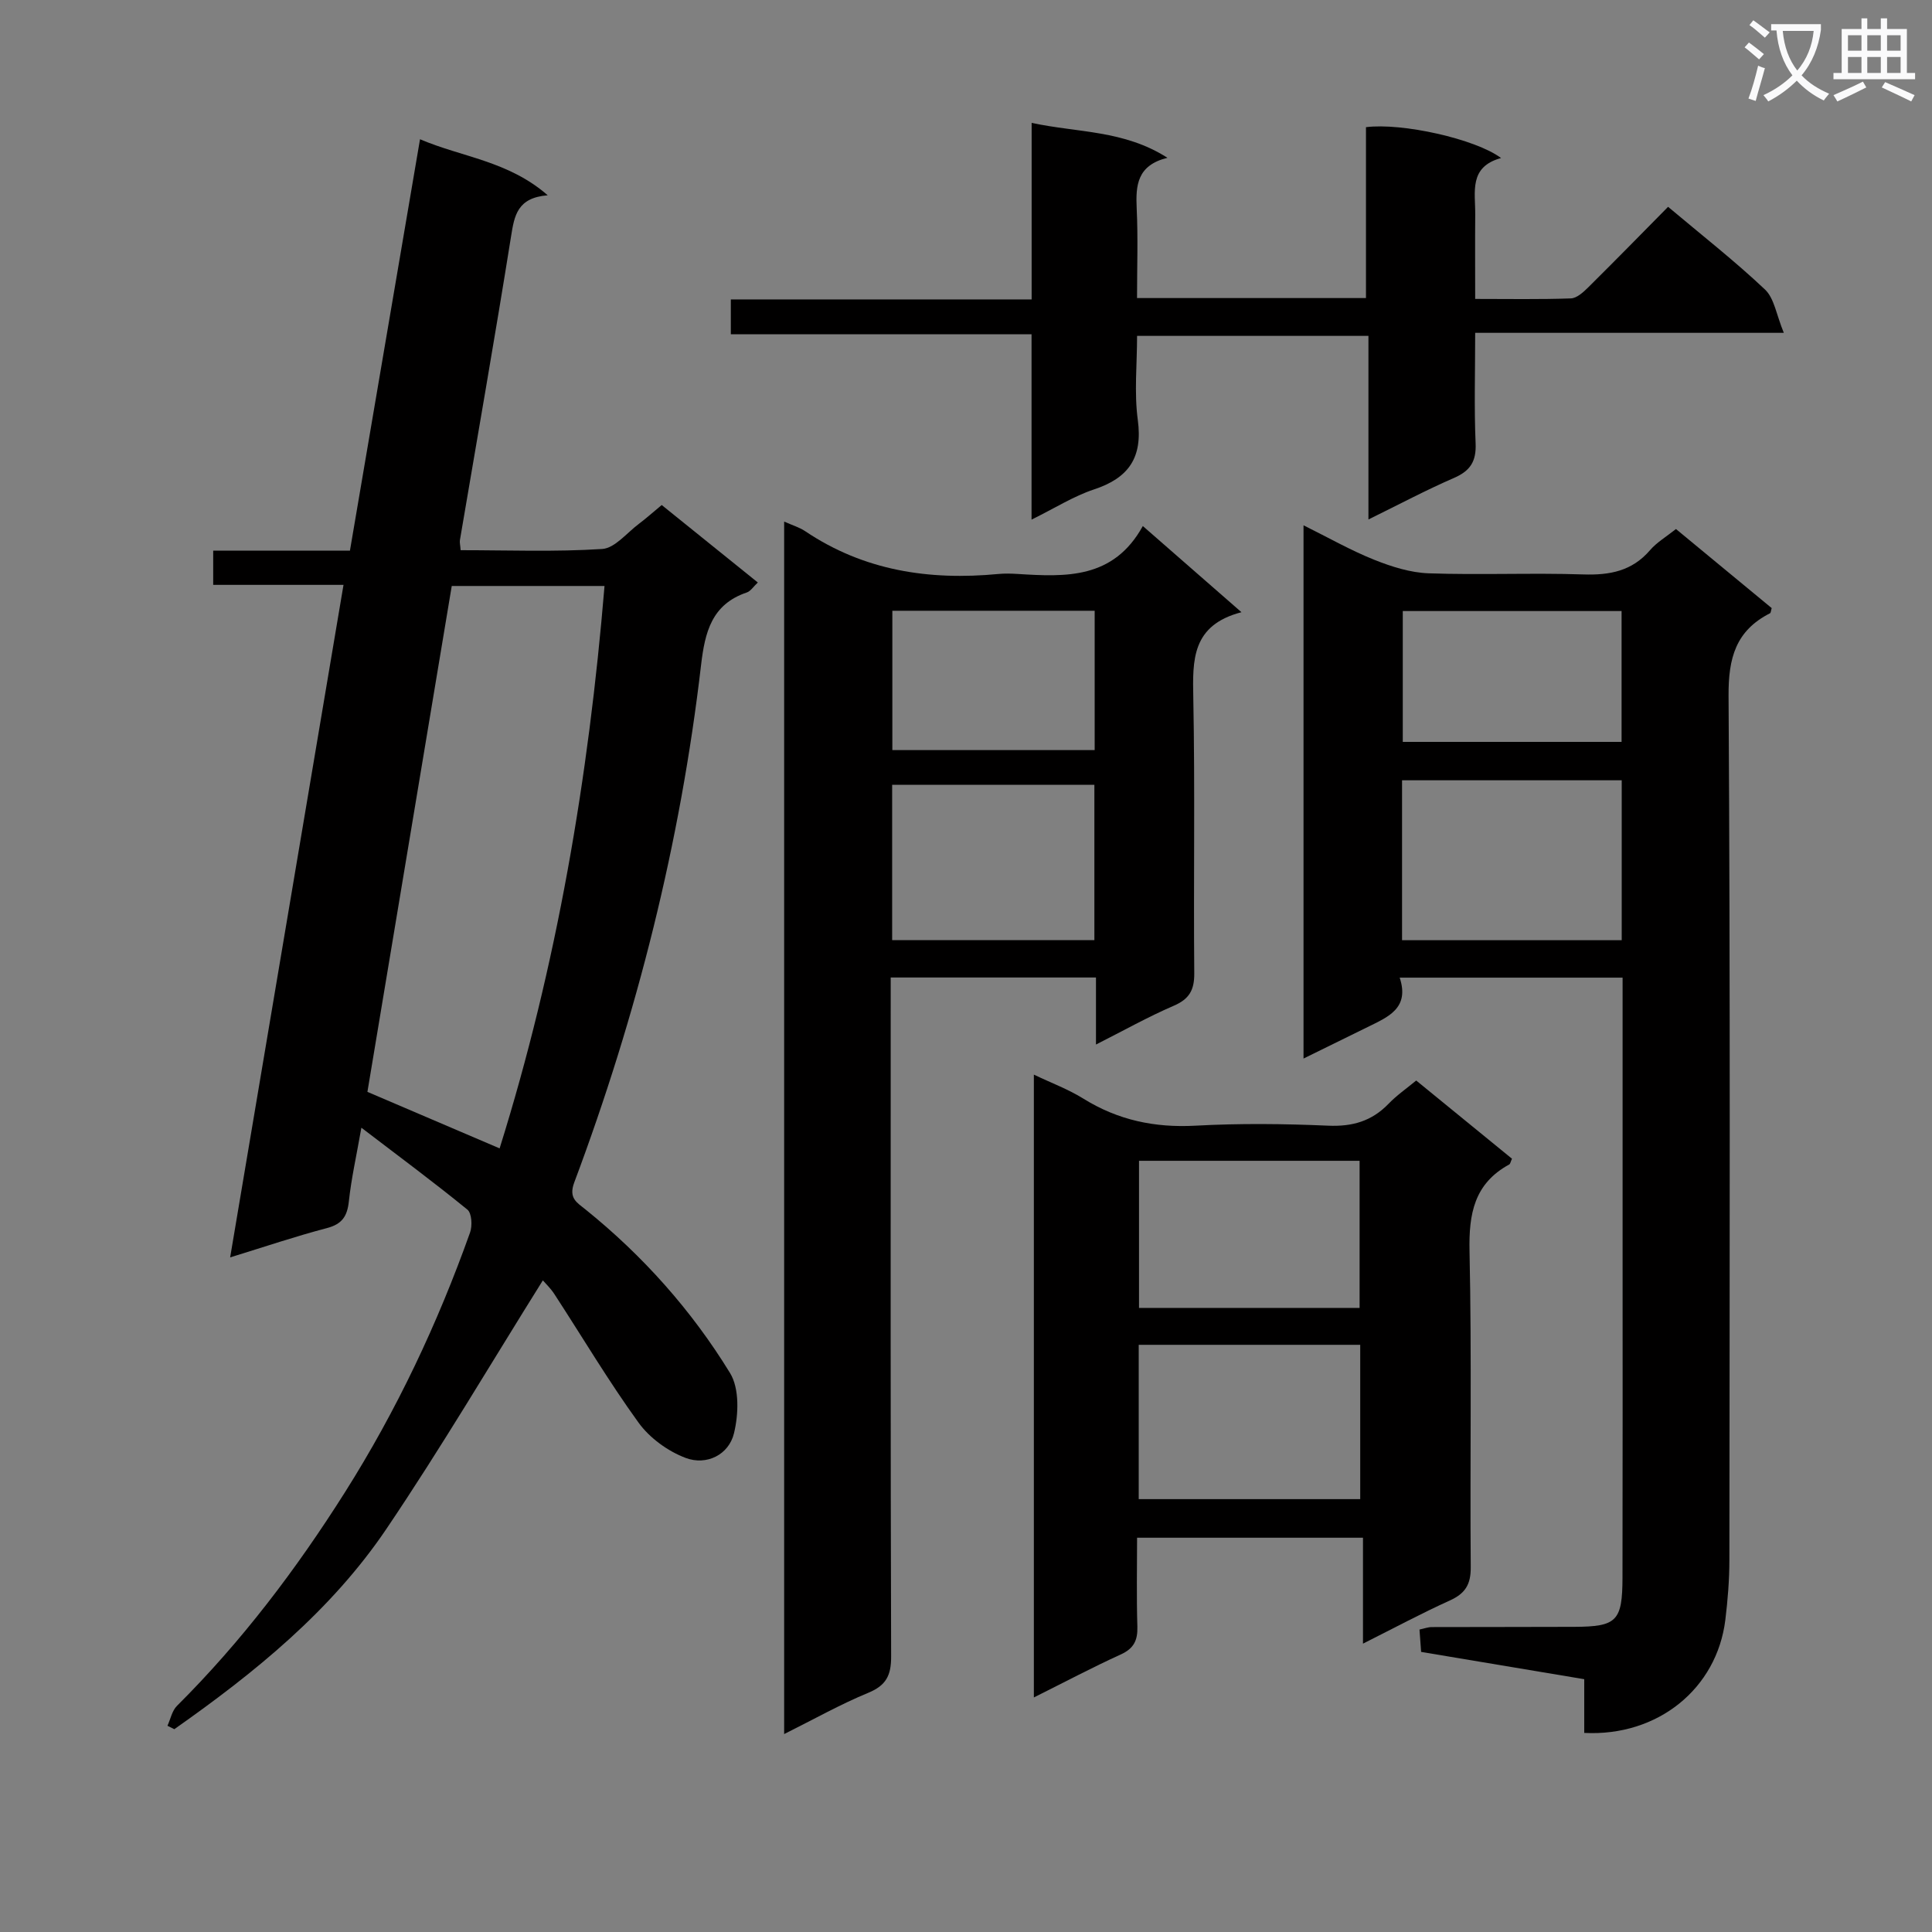 <svg enable-background="new 0 0 400 400" viewBox="0 0 400 400" xmlns="http://www.w3.org/2000/svg"><rect x="0" y="0" width="400" height="400" fill="#808080" stroke="none"/><path d="m362.1 8.8c1.1.8 2.1 1.6 3.1 2.4l-1 1.1c-1.3-1.1-2.3-2-3-2.5zm1.9 4.8c.5.2.9.4 1.4.5-.6 2.3-1.3 4.5-1.9 6.8l-1.5-.5c.8-2.1 1.4-4.3 2-6.8zm-1-9.4c1.3.9 2.4 1.8 3.4 2.5l-1 1.1c-1.4-1.2-2.4-2.1-3.2-2.6zm3.7 2.2v-1.4h10.3v1.2c-.5 3.6-1.8 6.8-4 9.4 1.5 1.6 3.4 2.8 5.7 3.8-.3.4-.7.8-1.1 1.4-2.3-1.1-4.1-2.5-5.6-4.1-1.6 1.6-3.6 3.1-5.9 4.3-.3-.5-.7-.9-1-1.3 2.4-1.1 4.4-2.5 6-4.1-1.9-2.5-3-5.6-3.3-9.3h-1.1zm8.8 0h-6.4c.3 3.3 1.3 6 3 8.2 2-2.3 3.1-5.1 3.4-8.2z" fill="#fafafb"/><path d="m385.3 3.8h1.3v2.2h2.8v-2.2h1.3v2.2h4.1v9.1h1.7v1.3h-16.9v-1.3h1.7v-9.1h4.1v-2.2zm.4 13.1.7 1.2c-1.8.9-3.8 1.9-6 2.9-.2-.4-.5-.8-.8-1.3 2.3-1 4.3-1.9 6.1-2.8zm-3.1-6.4h2.8v-3.2h-2.8zm0 4.6h2.8v-3.3h-2.8zm4-4.6h2.8v-3.2h-2.8zm0 4.6h2.8v-3.3h-2.8zm3.7 1.9c2.1.9 4.1 1.8 6.1 2.7l-.7 1.3c-2.2-1.1-4.2-2-6.1-2.9zm3.2-9.7h-2.8v3.2h2.8zm-2.8 7.8h2.8v-3.3h-2.8z" fill="#fafafb"/><g fill="#010000"><path d="m47.65 260.33c7.89-46.83 15.64-92.77 23.47-139.24-9.15 0-17.91 0-26.98 0 0-2.52 0-4.57 0-7.08h28.31c4.85-28.45 9.63-56.52 14.51-85.18 8.76 3.74 18.24 4.46 26.44 11.6-6.3.51-6.9 4.19-7.59 8.5-3.35 21-7.04 41.94-10.59 62.9-.08.47.07.99.15 2.08 9.76 0 19.56.38 29.3-.25 2.64-.17 5.11-3.34 7.61-5.21 1.46-1.09 2.82-2.32 4.72-3.89 6.51 5.24 13.05 10.52 19.9 16.04-.92.86-1.49 1.79-2.27 2.06-7.28 2.45-8.68 8.21-9.48 15.01-4.28 36.79-13.27 72.49-26.26 107.15-1.22 3.27.57 4.16 2.3 5.56 11.91 9.59 22 20.91 29.95 33.88 1.97 3.2 1.78 8.56.82 12.5-1.08 4.45-5.68 6.7-9.97 5.1-3.69-1.38-7.48-4.13-9.78-7.31-6.22-8.59-11.65-17.75-17.45-26.65-.81-1.24-1.91-2.27-2.37-2.81-10.74 17.16-21.04 34.65-32.38 51.44-11.48 17-27.28 29.78-43.92 41.48-.47-.24-.95-.47-1.42-.71.64-1.39.95-3.11 1.97-4.12 13.4-13.34 24.71-28.29 34.79-44.24 10.7-16.94 19.18-34.92 25.89-53.76.5-1.39.36-4-.55-4.74-6.91-5.64-14.08-10.95-21.95-16.96-1.03 5.88-2.09 10.52-2.59 15.23-.33 3.08-1.38 4.72-4.53 5.55-6.42 1.68-12.71 3.81-20.05 6.07zm55.79-22.57c11.87-37.91 18.43-76.77 21.72-116.44-10.97 0-21.21 0-31.63 0-5.85 35.12-11.66 69.96-17.46 104.74 9.2 3.93 18.13 7.75 27.37 11.7z"/><path d="m328 358.78c0-3.83 0-7.29 0-11.12-11.34-1.9-22.41-3.75-33.77-5.65-.11-1.55-.22-3-.34-4.63.98-.21 1.76-.51 2.54-.51 9.83-.04 19.66 0 29.49-.05 8.82-.04 9.98-1.17 10-10.21.05-22.83.02-45.65.02-68.48 0-16.66 0-33.32 0-49.98 0-1.8 0-3.61 0-5.74-15.44 0-30.49 0-46.15 0 2.11 6.37-2.46 8.16-6.64 10.23-4.27 2.11-8.55 4.2-13.27 6.52 0-36.98 0-73.35 0-110.4 5.17 2.56 9.77 5.19 14.65 7.14 3.58 1.43 7.49 2.67 11.29 2.8 10.65.37 21.33-.12 31.98.23 5.48.18 10.1-.69 13.82-5.02 1.38-1.61 3.31-2.74 5.37-4.38 6.65 5.49 13.27 10.96 19.82 16.37-.17.55-.17.98-.35 1.07-7.08 3.6-8.63 9.25-8.58 17.07.37 59.64.22 119.29.17 178.94 0 4.14-.34 8.3-.84 12.42-1.76 14.21-13.97 24.16-29.21 23.38zm7.76-197.23c-15.47 0-30.47 0-45.48 0v33.11h45.48c0-11.12 0-21.88 0-33.11zm-.03-35.04c-15.12 0-30.24 0-45.3 0v27.09h45.3c0-9.1 0-17.88 0-27.09z"/><path d="m162.35 107.99c1.7.76 3.16 1.18 4.36 1.99 12.17 8.19 25.68 10.22 39.96 8.86 1.32-.13 2.67-.09 4-.01 9.95.62 19.85 1.12 25.94-9.92 6.99 6.11 13.3 11.62 20.42 17.84-10.31 2.69-10.13 9.9-9.97 17.77.37 18.98.03 37.98.2 56.96.03 3.52-1.03 5.37-4.29 6.77-5.27 2.27-10.3 5.1-16.06 8.01 0-5.05 0-9.31 0-13.88-14.14 0-27.88 0-42.5 0v6.18c0 44.81-.05 89.62.09 134.42.01 3.89-1.03 5.97-4.74 7.5-5.8 2.39-11.3 5.5-17.41 8.54 0-83.82 0-167.13 0-251.03zm22.36 86.65h41.87c0-10.93 0-21.49 0-32.16-14.1 0-27.84 0-41.87 0zm41.93-39.34c0-9.93 0-19.34 0-28.85-14.13 0-27.96 0-41.89 0v28.85z"/><path d="m293.21 223.71c6.81 5.56 13.36 10.91 19.83 16.19-.3.65-.35 1.07-.57 1.19-7.25 3.95-8.39 10.21-8.22 17.96.47 21.8.08 43.62.25 65.44.03 3.54-1.13 5.42-4.3 6.86-5.88 2.66-11.58 5.72-18.01 8.95 0-7.55 0-14.56 0-21.93-15.75 0-30.96 0-46.77 0 0 6.17-.13 12.29.06 18.41.08 2.84-.73 4.53-3.46 5.77-5.87 2.67-11.58 5.7-17.97 8.89 0-43.14 0-85.62 0-128.95 3.62 1.73 7.13 3.03 10.25 4.97 7.17 4.46 14.79 6.06 23.22 5.6 9.13-.5 18.32-.4 27.46 0 5.01.22 9.02-.93 12.49-4.52 1.7-1.77 3.76-3.19 5.74-4.83zm-57.45 86.67h45.86c0-10.87 0-21.29 0-31.95-15.39 0-30.46 0-45.86 0zm45.73-39.59c0-10.18 0-20.3 0-30.46-15.38 0-30.44 0-45.67 0v30.46z"/><path d="m213.57 107.58c0-13.23 0-25.6 0-38.38-21.11 0-41.54 0-62.26 0 0-2.49 0-4.56 0-7.21h62.28c0-12.29 0-24.04 0-36.55 9.62 2.07 19.08 1.46 28.12 7.23-6.32 1.55-6.59 5.74-6.37 10.5.29 6.11.07 12.24.07 18.54h47.4c0-11.93 0-23.68 0-35.38 7.4-.95 22.67 2.42 27.97 6.39-6.73 1.83-5.31 7.05-5.35 11.68-.05 5.63-.01 11.26-.01 17.49 6.95 0 13.38.12 19.81-.11 1.23-.04 2.59-1.29 3.6-2.29 5.54-5.49 11-11.06 16.53-16.67 6.94 5.84 13.78 11.19 20.06 17.12 1.94 1.83 2.36 5.26 3.9 8.97-22.01 0-42.56 0-63.9 0 0 8.01-.23 15.45.09 22.88.16 3.75-1.11 5.7-4.49 7.17-5.77 2.5-11.34 5.47-17.7 8.59 0-12.94 0-25.29 0-38.01-16.12 0-31.66 0-47.9 0 0 5.87-.62 11.73.15 17.41 1.04 7.76-1.85 12.01-9.1 14.39-4.19 1.39-8.02 3.84-12.9 6.24z"/></g></svg>